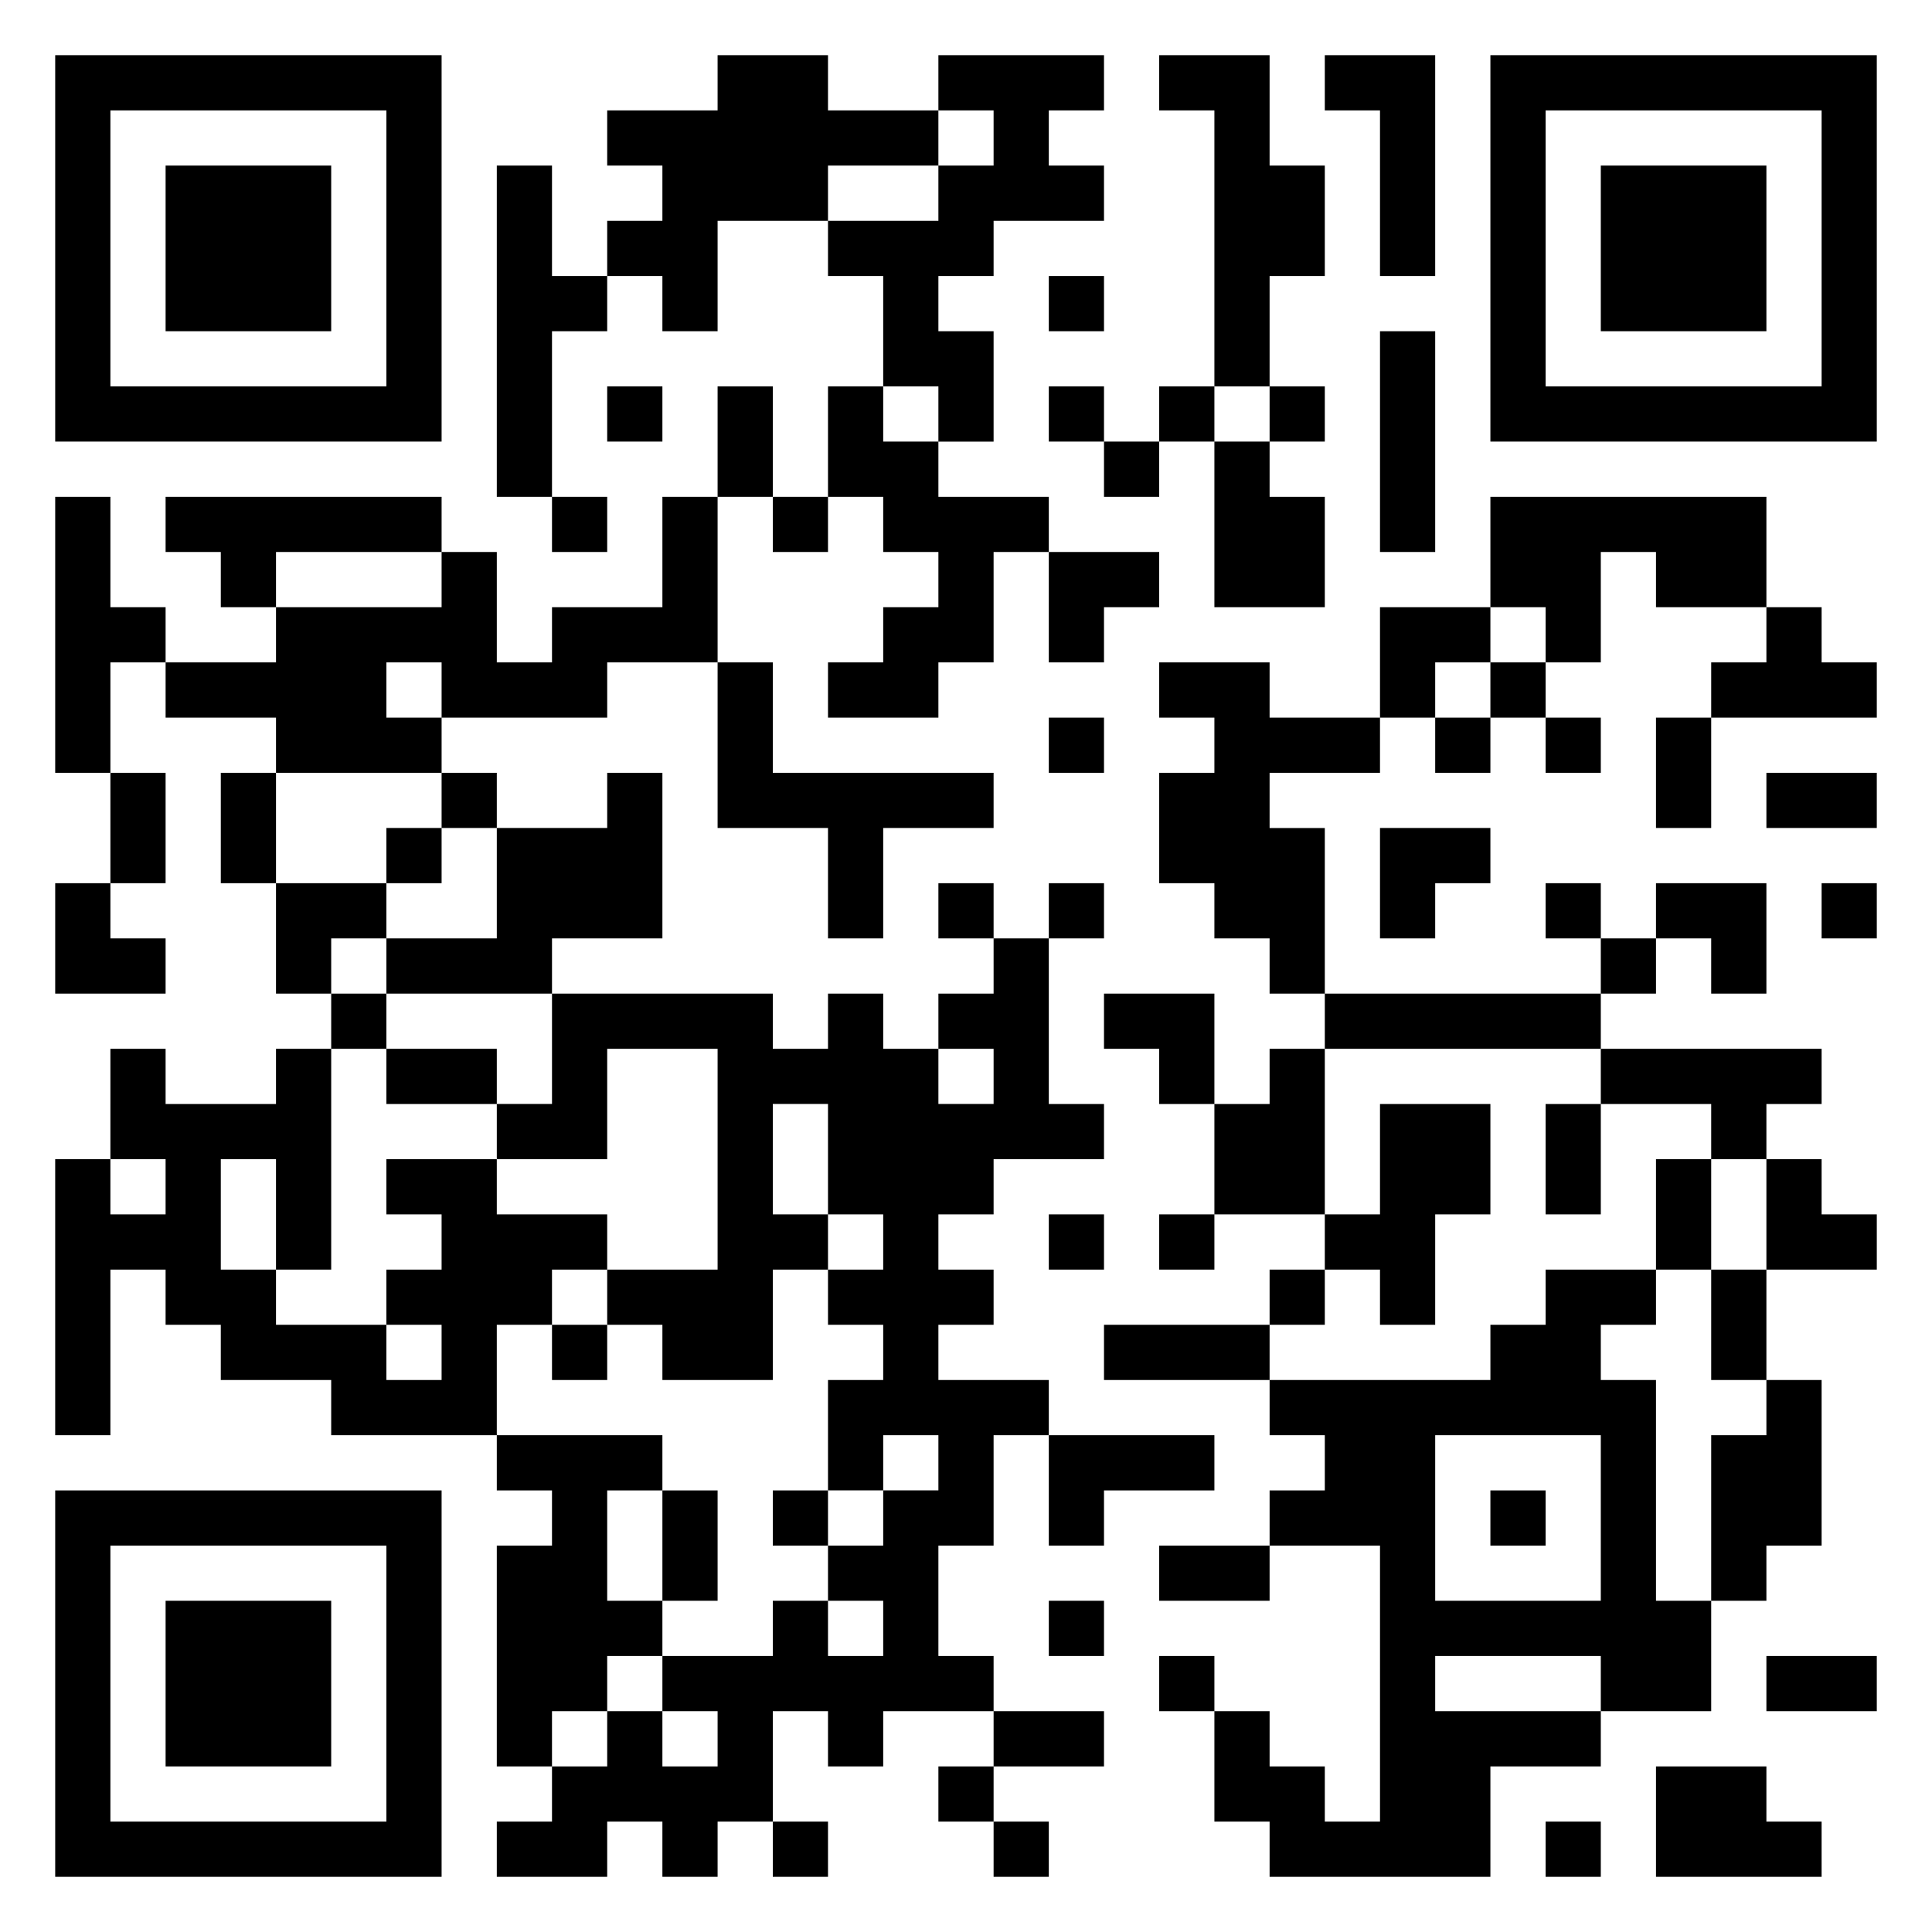 <svg xmlns="http://www.w3.org/2000/svg" viewBox="0 0 35 35"><path d="M1 1h7v7h-7zM13 1h2v1h2v1h-2v1h-2v2h-1v-1h-1v-1h1v-1h-1v-1h2zM17 1h3v1h-1v1h1v1h-2v1h-1v1h1v2h-1v-1h-1v-2h-1v-1h2v-1h1v-1h-1zM21 1h2v2h1v2h-1v2h-1v-5h-1zM24 1h2v4h-1v-3h-1zM27 1h7v7h-7zM2 2v5h5v-5zM28 2v5h5v-5zM3 3h3v3h-3zM9 3h1v2h1v1h-1v3h-1zM29 3h3v3h-3zM19 5h1v1h-1zM25 6h1v4h-1zM11 7h1v1h-1zM13 7h1v2h-1zM15 7h1v1h1v1h2v1h-1v2h-1v1h-2v-1h1v-1h1v-1h-1v-1h-1zM19 7h1v1h-1zM21 7h1v1h-1zM23 7h1v1h-1zM20 8h1v1h-1zM22 8h1v1h1v2h-2zM1 9h1v2h1v1h-1v2h-1zM3 9h5v1h-3v1h-1v-1h-1zM10 9h1v1h-1zM12 9h1v3h-2v1h-3v-1h-1v1h1v1h-3v-1h-2v-1h2v-1h3v-1h1v2h1v-1h2zM14 9h1v1h-1zM27 9h5v2h-2v-1h-1v2h-1v-1h-1zM19 10h2v1h-1v1h-1zM25 11h2v1h-1v1h-1zM32 11h1v1h1v1h-3v-1h1zM13 12h1v2h4v1h-2v2h-1v-2h-2zM21 12h2v1h2v1h-2v1h1v3h-1v-1h-1v-1h-1v-2h1v-1h-1zM27 12h1v1h-1zM19 13h1v1h-1zM26 13h1v1h-1zM28 13h1v1h-1zM30 13h1v2h-1zM2 14h1v2h-1zM4 14h1v2h-1zM8 14h1v1h-1zM11 14h1v3h-2v1h-3v-1h2v-2h2zM32 14h2v1h-2zM7 15h1v1h-1zM25 15h2v1h-1v1h-1zM1 16h1v1h1v1h-2zM5 16h2v1h-1v1h-1zM17 16h1v1h-1zM19 16h1v1h-1zM28 16h1v1h-1zM30 16h2v2h-1v-1h-1zM33 16h1v1h-1zM18 17h1v3h1v1h-2v1h-1v1h1v1h-1v1h2v1h-1v2h-1v2h1v1h-2v1h-1v-1h-1v2h-1v1h-1v-1h-1v1h-2v-1h1v-1h1v-1h1v1h1v-1h-1v-1h2v-1h1v1h1v-1h-1v-1h1v-1h1v-1h-1v1h-1v-2h1v-1h-1v-1h1v-1h-1v-2h-1v2h1v1h-1v2h-2v-1h-1v-1h2v-4h-2v2h-2v-1h1v-2h4v1h1v-1h1v1h1v1h1v-1h-1v-1h1zM29 17h1v1h-1zM6 18h1v1h-1zM20 18h2v2h-1v-1h-1zM24 18h5v1h-5zM2 19h1v1h2v-1h1v4h-1v-2h-1v2h1v1h2v1h1v-1h-1v-1h1v-1h-1v-1h2v1h2v1h-1v1h-1v2h-3v-1h-2v-1h-1v-1h-1v3h-1v-5h1v1h1v-1h-1zM7 19h2v1h-2zM23 19h1v3h-2v-2h1zM29 19h4v1h-1v1h-1v-1h-2zM25 20h2v2h-1v2h-1v-1h-1v-1h1zM28 20h1v2h-1zM30 21h1v2h-1zM32 21h1v1h1v1h-2zM19 22h1v1h-1zM21 22h1v1h-1zM23 23h1v1h-1zM28 23h2v1h-1v1h1v4h1v2h-2v-1h-3v1h3v1h-2v2h-4v-1h-1v-2h1v1h1v1h1v-5h-2v-1h1v-1h-1v-1h4v-1h1zM31 23h1v2h-1zM10 24h1v1h-1zM20 24h3v1h-3zM32 25h1v3h-1v1h-1v-3h1zM9 26h3v1h-1v2h1v1h-1v1h-1v1h-1v-4h1v-1h-1zM19 26h3v1h-2v1h-1zM26 26v3h3v-3zM1 27h7v7h-7zM12 27h1v2h-1zM14 27h1v1h-1zM27 27h1v1h-1zM2 28v5h5v-5zM21 28h2v1h-2zM3 29h3v3h-3zM19 29h1v1h-1zM21 30h1v1h-1zM32 30h2v1h-2zM18 31h2v1h-2zM17 32h1v1h-1zM30 32h2v1h1v1h-3zM14 33h1v1h-1zM18 33h1v1h-1zM28 33h1v1h-1z"/></svg>